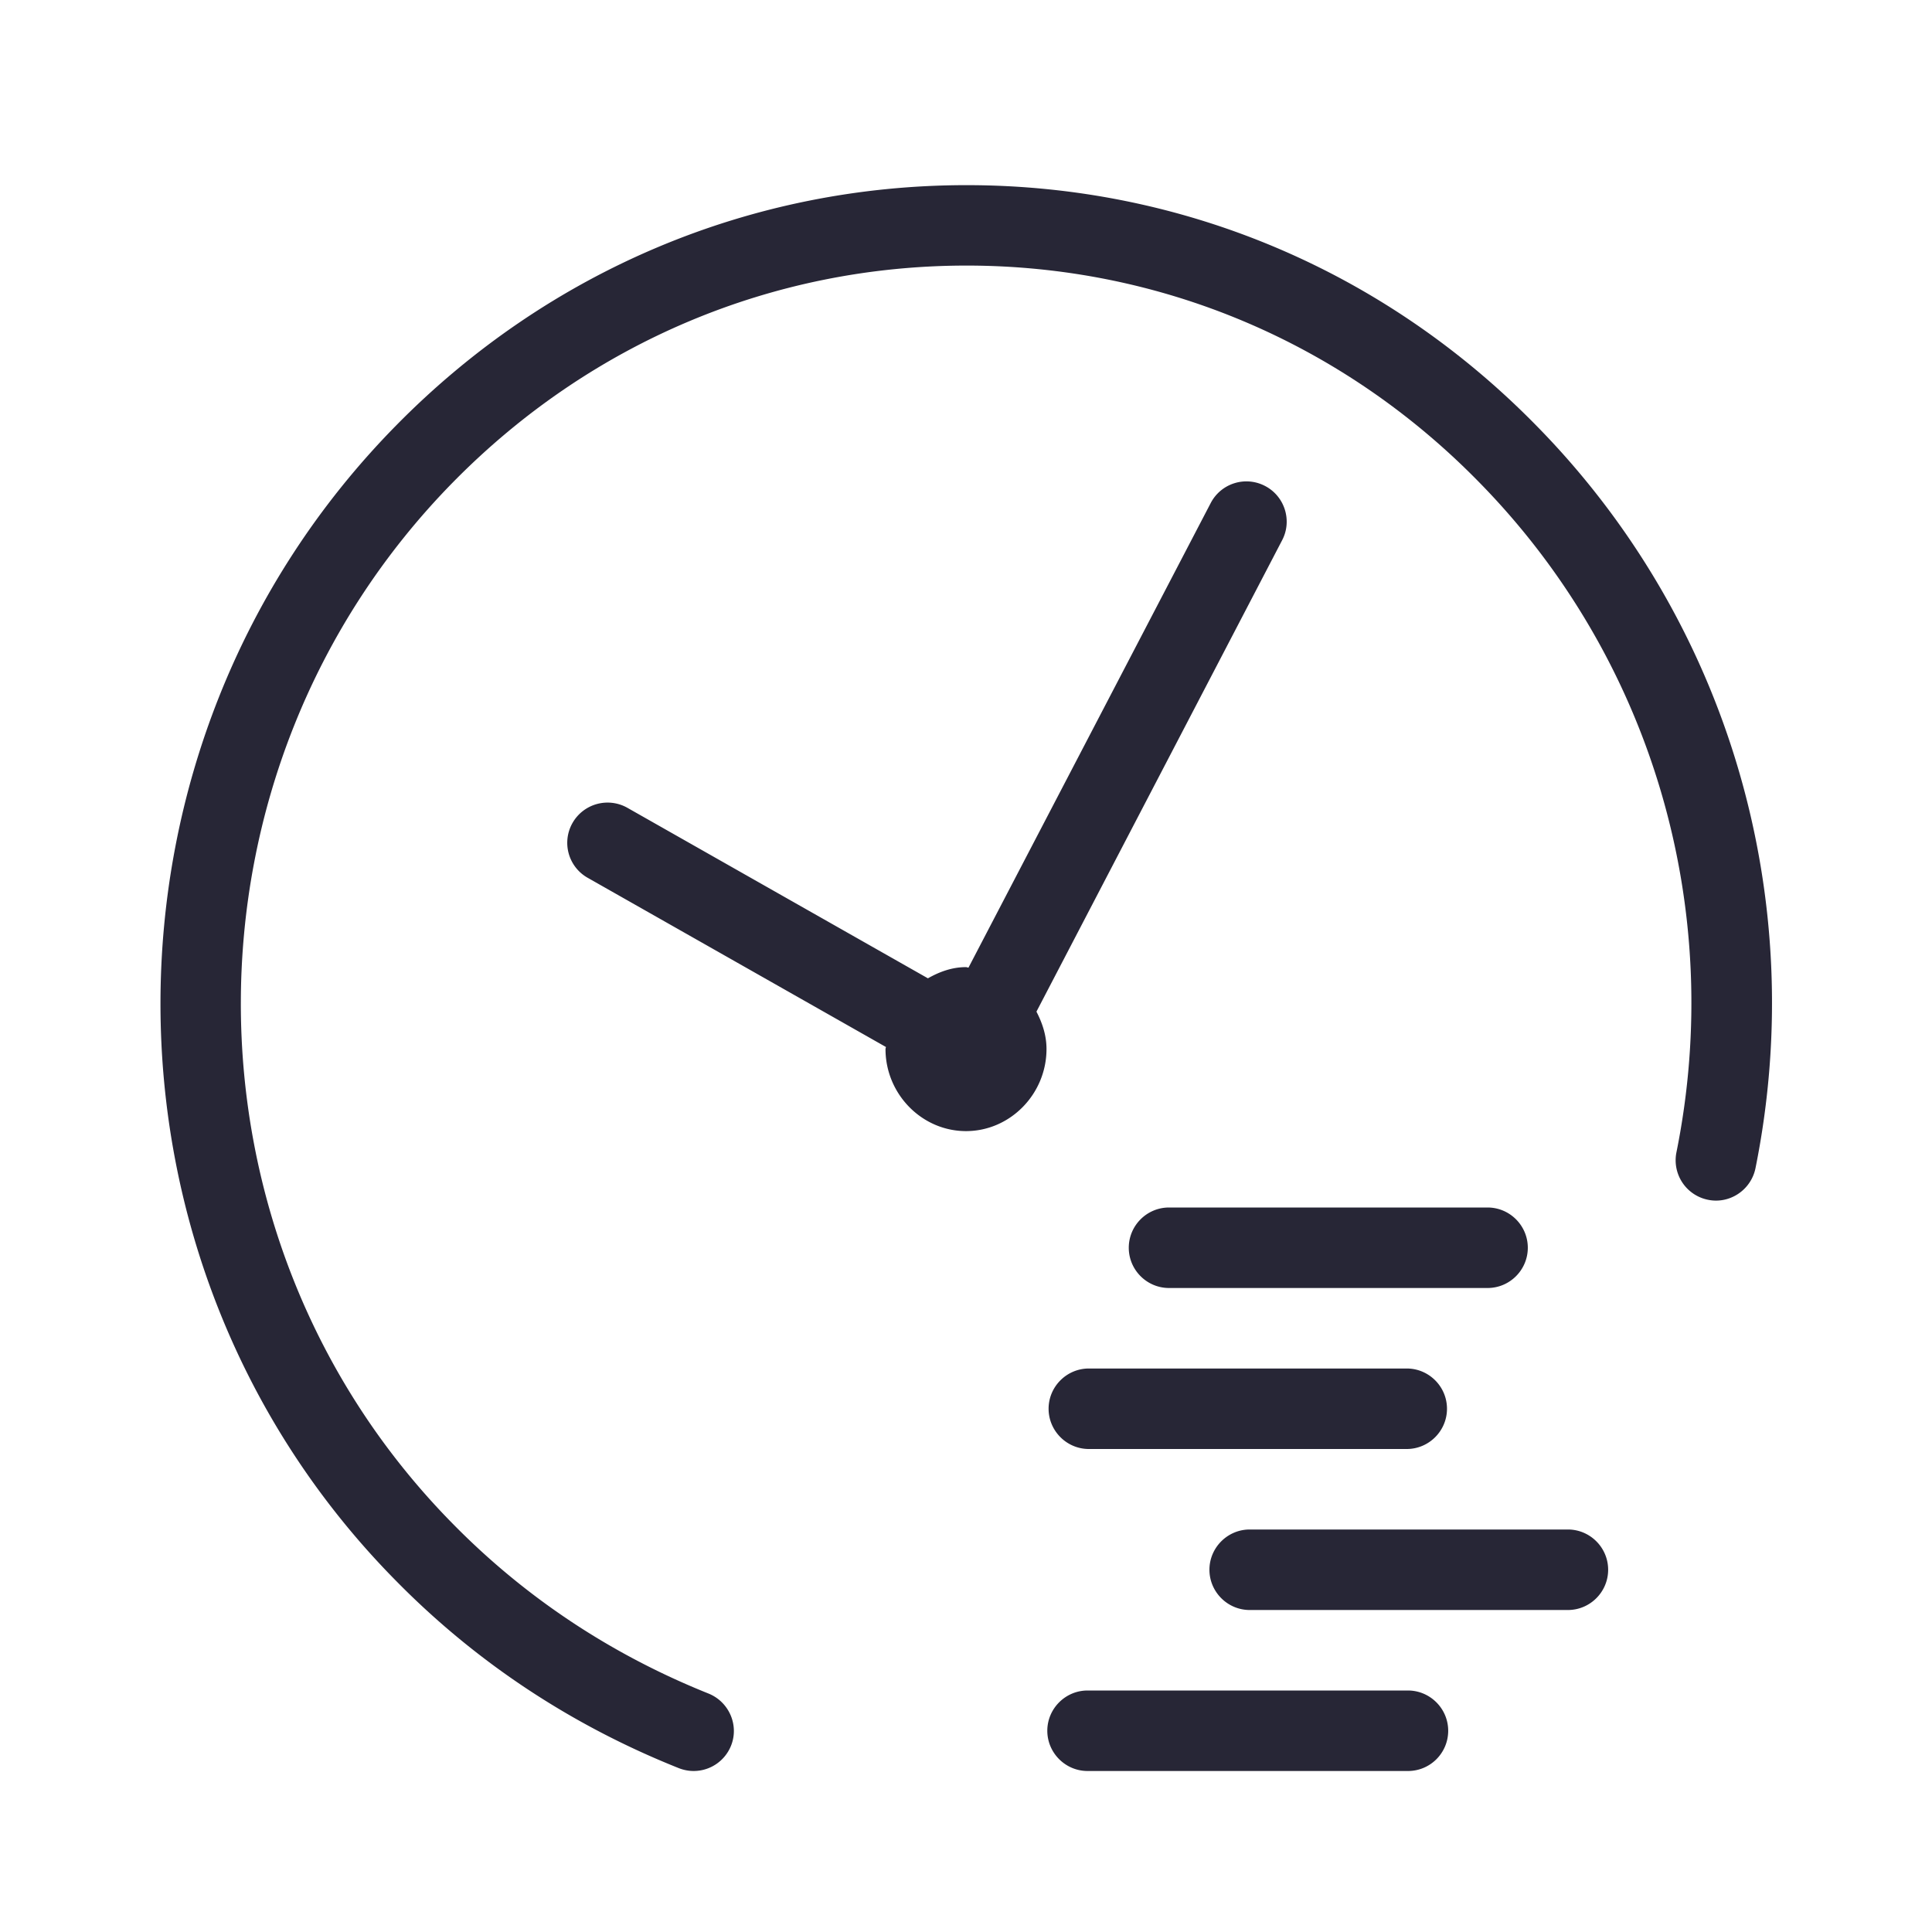 <?xml version="1.0" standalone="no"?><!DOCTYPE svg PUBLIC "-//W3C//DTD SVG 1.1//EN" "http://www.w3.org/Graphics/SVG/1.1/DTD/svg11.dtd"><svg t="1652683316000" class="icon" viewBox="0 0 1024 1024" version="1.1" xmlns="http://www.w3.org/2000/svg" p-id="8855" xmlns:xlink="http://www.w3.org/1999/xlink" width="200" height="200"><defs><style type="text/css"></style></defs><path d="M367.657 938.665c-2.642 0-5.33-0.512-7.936-1.536-56.873-22.697-107.264-56.018-149.673-99.113-166.656-168.489-166.656-443.392 0-612.608 80.809-82.089 188.16-127.273 302.249-127.273h0.471c113.961 0.128 220.969 45.353 301.353 127.273 101.76 103.337 145.198 250.624 116.311 393.815-2.391 11.561-13.737 19.072-25.175 16.681a21.356 21.356 0 0 1-16.722-25.088c26.112-129.367-13.056-262.231-104.878-355.543-72.274-73.728-168.489-114.386-270.93-114.514h-0.43c-102.61 0-199.122 40.658-271.872 114.514-150.354 152.75-150.354 400.686-0.041 552.75 38.313 38.912 83.753 68.992 135.168 89.6 10.921 4.434 16.256 16.85 11.904 27.648a21.345 21.345 0 0 1-19.799 13.394z m420.782-256h-168.832c-11.776 0-21.335-9.6-21.335-21.33s9.559-21.335 21.335-21.335h168.832c11.776 0 21.33 9.6 21.33 21.335s-9.554 21.33-21.33 21.33zM745.6 768h-168.489c-11.735 0-21.335-9.6-21.335-21.335s9.6-21.33 21.335-21.33h168.489c11.776 0 21.335 9.6 21.335 21.33S757.376 768 745.6 768z m0.64 170.665h-169.815c-11.73 0-21.33-9.6-21.33-21.33s9.6-21.335 21.33-21.335h169.815c11.735 0 21.335 9.6 21.335 21.335s-9.472 21.33-21.335 21.33z m84.777-85.33h-168.658c-11.735 0-21.335-9.6-21.335-21.335s9.6-21.335 21.335-21.335h168.658c11.776 0 21.335 9.6 21.335 21.335s-9.559 21.335-21.335 21.335z m-160.512-595.758a21.315 21.315 0 0 0-28.8 9.047l-128.384 246.231c-0.466 0-0.85-0.256-1.321-0.256-7.424 0-14.08 2.473-20.183 5.929L332.544 428.16a21.376 21.376 0 0 0-29.097 8.023 21.279 21.279 0 0 0 8.018 29.056l158.08 89.682c0 0.384-0.21 0.727-0.21 1.07 0 23.849 19.241 43.52 42.665 43.52s42.665-19.671 42.665-43.52c0-7.255-2.217-13.783-5.33-19.799l130.217-249.856c5.463-10.409 1.367-23.337-9.047-28.759z" fill="#272636" p-id="8856"></path></svg>